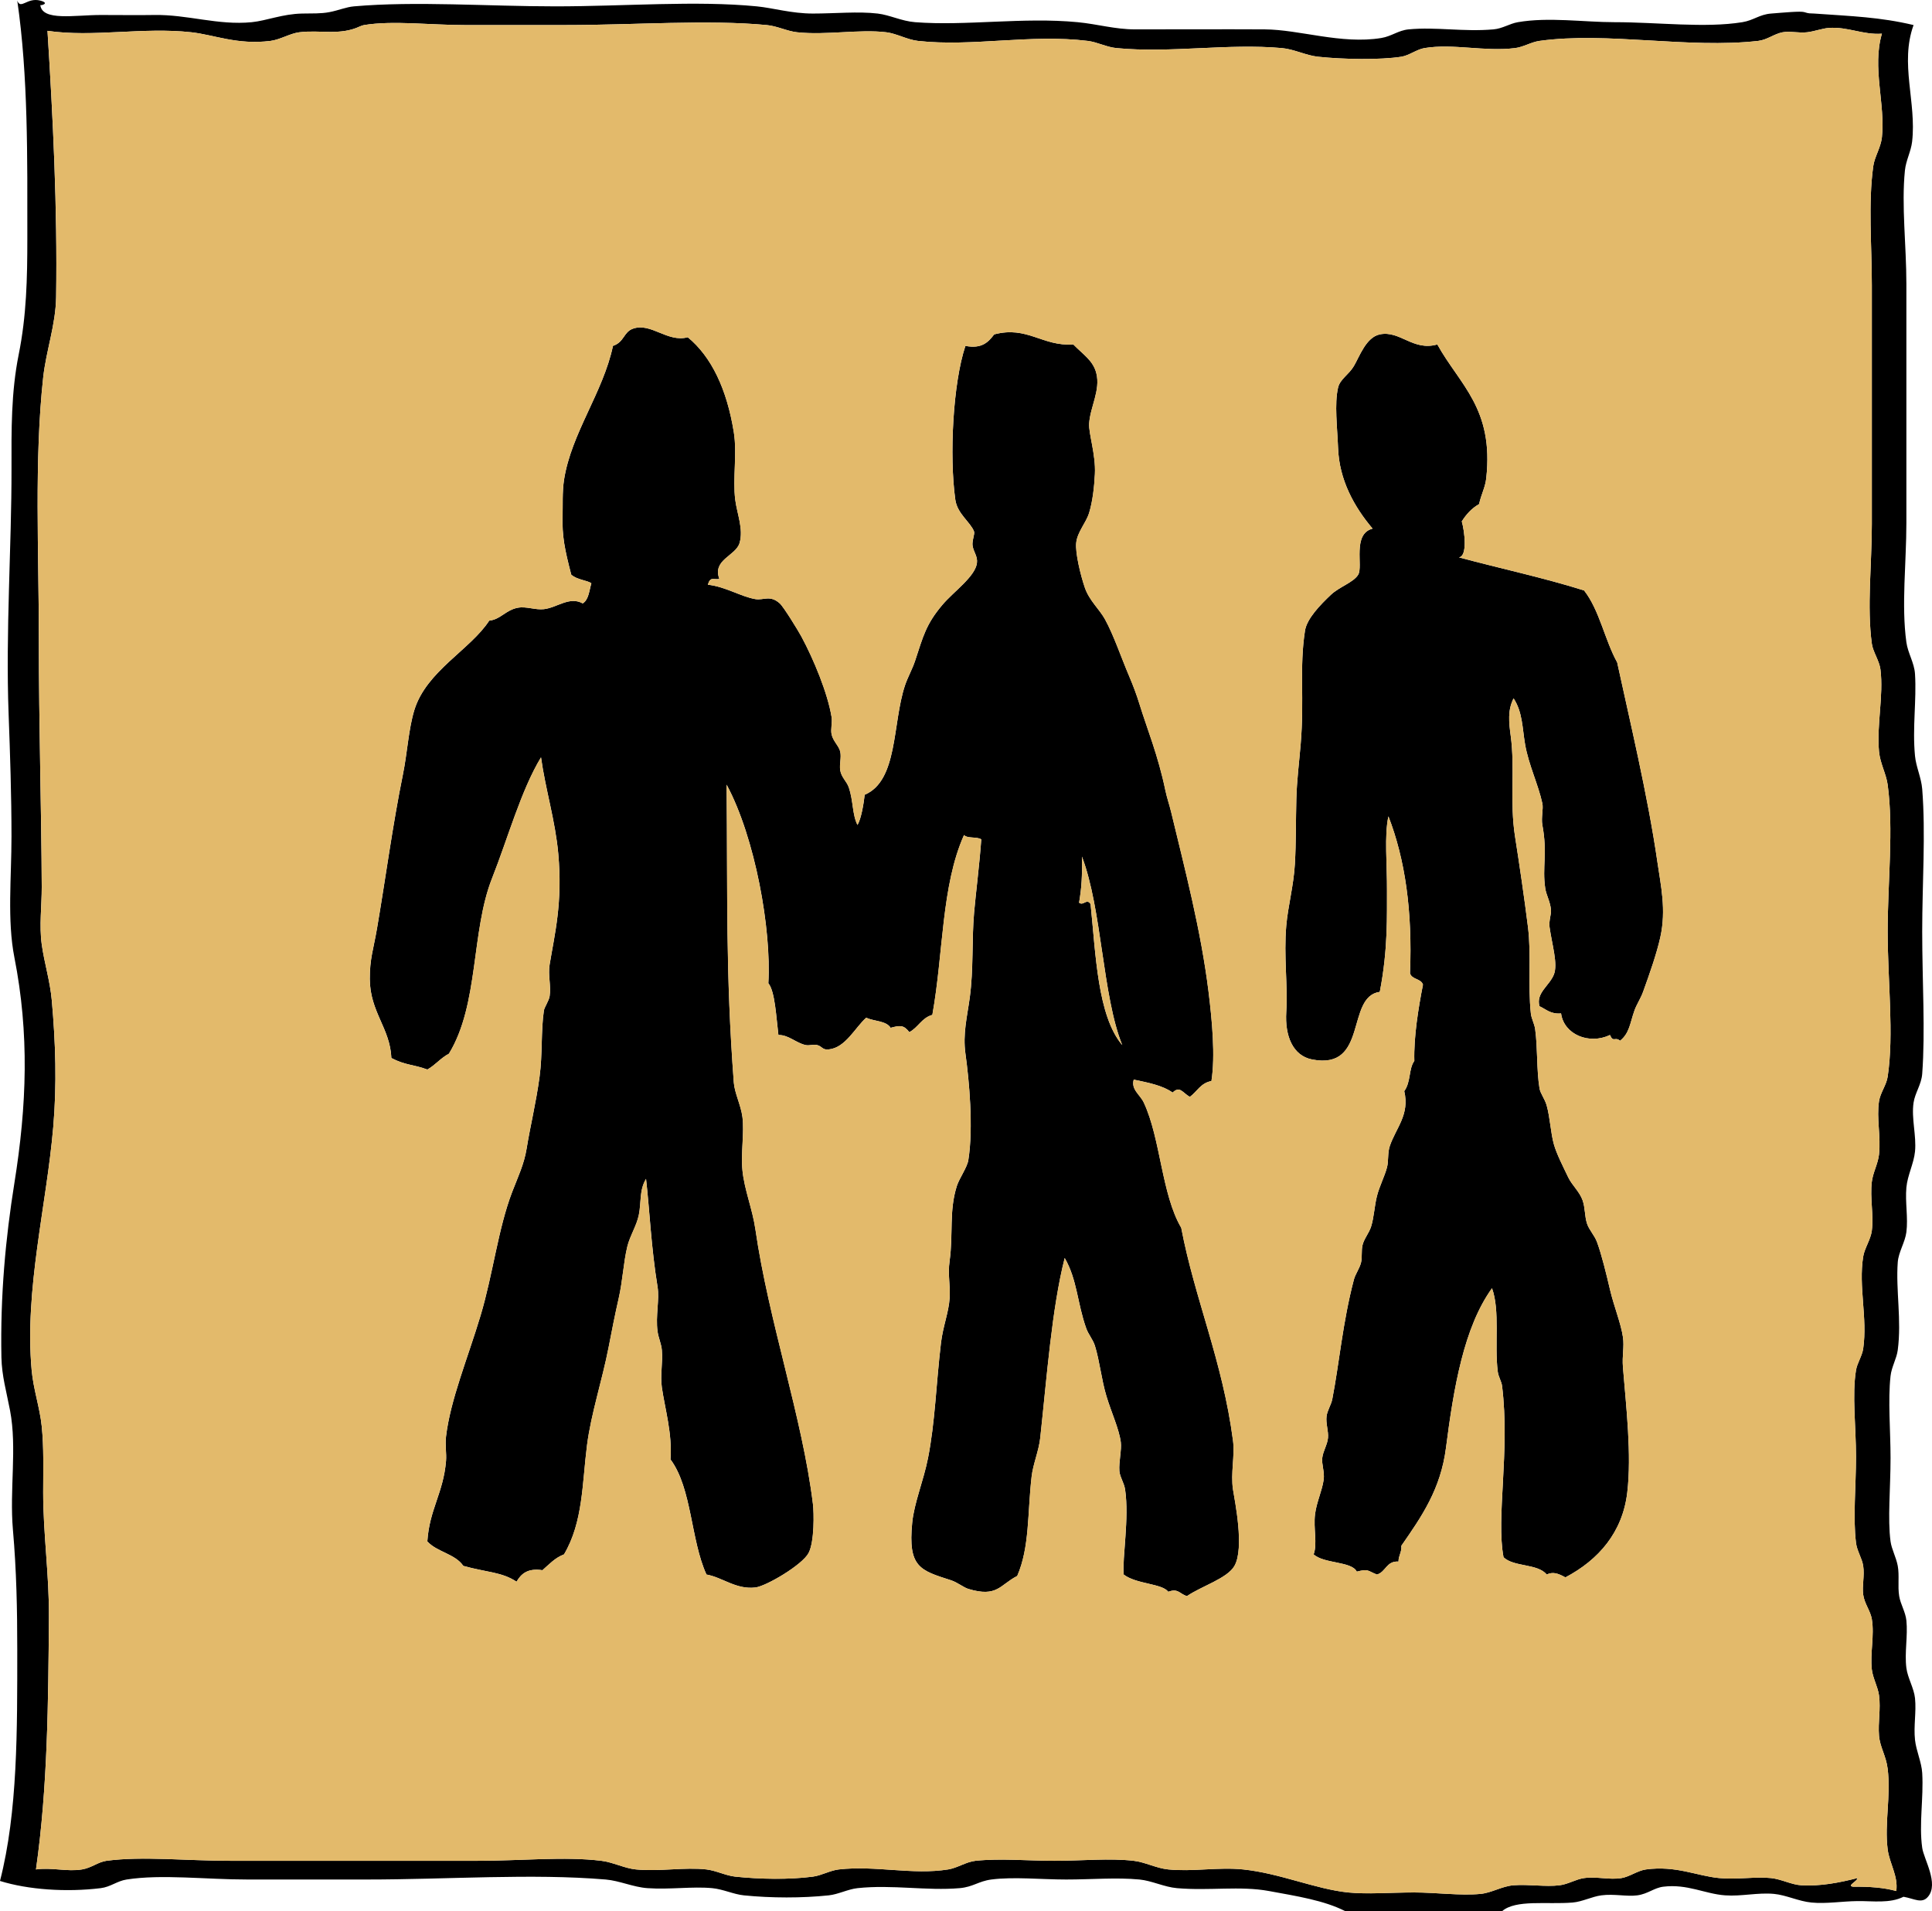 <?xml version="1.0" encoding="utf-8"?>
<!-- Generator: Adobe Illustrator 15.0.2, SVG Export Plug-In . SVG Version: 6.00 Build 0)  -->
<!DOCTYPE svg PUBLIC "-//W3C//DTD SVG 1.1//EN" "http://www.w3.org/Graphics/SVG/1.1/DTD/svg11.dtd">
<svg version="1.1" id="Layer_1" xmlns="http://www.w3.org/2000/svg" xmlns:xlink="http://www.w3.org/1999/xlink" x="0px" y="0px"
	 viewBox="0 0 250 247.322" enable-background="new 0 0 250 247.322" xml:space="preserve">
<path fill-rule="evenodd" clip-rule="evenodd" d="M194.368,247.322c-6.764,0-13.528,0-20.293,0c-2.739-1.399-6.26-1.941-9.867-2.606
	c-3.744-0.691-7.714-0.01-11.915-0.373c-1.625-0.14-3.256-0.965-4.841-1.117c-2.982-0.286-6.22,0-9.495,0
	c-3.246,0-6.793-0.376-9.682,0c-1.646,0.215-2.369,0.969-4.096,1.117c-4.254,0.368-8.732-0.482-13.218,0
	c-1.237,0.134-2.479,0.8-3.724,0.932c-3.462,0.365-7.457,0.356-10.984,0c-1.339-0.136-2.679-0.798-4.096-0.932
	c-2.568-0.241-5.479,0.203-8.378,0c-1.829-0.128-3.619-0.967-5.399-1.117c-9.527-0.805-20.48,0-30.905,0c-5.11,0-10.408,0-15.453,0
	c-5.413,0-11.092-0.709-15.639,0c-1.246,0.195-2.068,0.96-3.352,1.117c-4.429,0.544-9.393,0.206-13.032-0.931
	c2.305-8.961,2.234-19.576,2.234-29.975c0-5.095-0.095-10.161-0.559-15.452c-0.458-5.233,0.551-10.597-0.373-15.453
	c-0.459-2.413-1.069-4.477-1.117-6.889c-0.158-7.997,0.541-15.438,1.676-22.527c1.617-10.099,1.945-19.346,0-29.229
	c-0.941-4.784-0.373-10.373-0.373-15.639c0-5.337-0.184-10.796-0.372-15.825C0.716,81.703,1.508,70.72,1.489,60.586
	C1.48,55.684,1.428,50.811,2.42,45.878c1.012-5.033,1.117-9.825,1.117-15.081c0-10.436,0.116-20.942-1.303-30.719
	c0.461,1.224,1.258-0.448,2.979,0c1.334,0.348,0.015,0.695,0,0.559C5.446,2.771,9.66,1.94,13.032,1.94c2.384,0,4.999,0.035,6.889,0
	c4.363-0.079,8.273,1.366,12.66,0.931c1.892-0.188,3.973-1.067,6.516-1.117c1.309-0.026,2.413,0.03,3.538-0.186
	c1.199-0.23,2.144-0.655,3.165-0.745c7.997-0.701,17.283,0,26.065,0c8.983,0,18.185-0.769,26.065,0
	c2.105,0.205,4.492,0.931,7.261,0.931c2.836,0,5.877-0.296,8.378,0c1.592,0.189,3.08,0.979,4.84,1.117
	c6.549,0.512,14.002-0.675,21.038,0c2.58,0.248,4.828,0.931,7.447,0.931c5.515,0,11.511-0.028,16.756,0
	c4.52,0.024,9.918,1.962,15.08,1.117c1.353-0.222,2.21-0.989,3.537-1.117c3.564-0.343,7.093,0.341,10.984,0
	c1.189-0.104,2.072-0.741,3.165-0.931c3.97-0.69,8.554,0,12.475,0c5.65,0,11.724,0.787,16.569,0c1.465-0.238,2.2-0.999,3.724-1.117
	c1.676-0.13,3.81-0.335,4.282-0.186c0.694,0.219,0.659,0.14,1.303,0.186c4.89,0.348,8.481,0.452,12.847,1.489
	c-1.803,4.97,0.396,9.973-0.187,15.081c-0.145,1.269-0.801,2.441-0.931,3.724c-0.465,4.577,0.187,9.655,0.187,14.708
	c0,10.376,0,20.633,0,30.905c0,5.174-0.661,10.683,0,15.453c0.195,1.41,1.026,2.662,1.116,4.096c0.218,3.441-0.354,6.928,0,10.612
	c0.138,1.432,0.812,2.806,0.932,4.282c0.462,5.764,0,12.246,0,18.432c0,6.456,0.413,12.928,0,18.431
	c-0.104,1.384-0.925,2.442-1.117,3.724c-0.306,2.035,0.39,4.265,0.186,6.33c-0.152,1.542-0.975,3.078-1.116,4.654
	c-0.173,1.915,0.239,3.893,0,5.771c-0.17,1.329-1.02,2.574-1.117,3.91c-0.264,3.587,0.515,7.494,0,11.356
	c-0.15,1.125-0.8,2.175-0.932,3.352c-0.352,3.156,0,7.089,0,10.612c0,3.905-0.391,7.905,0,10.798
	c0.138,1.014,0.721,2.034,0.932,3.165c0.232,1.251-0.025,2.62,0.186,3.909c0.178,1.087,0.815,2.031,0.932,3.165
	c0.204,1.998-0.258,4.17,0,6.145c0.169,1.298,0.98,2.604,1.116,3.909c0.186,1.781-0.199,3.598,0,5.399
	c0.159,1.433,0.848,2.866,0.932,4.282c0.192,3.281-0.438,6.582,0,9.681c0.207,1.47,2.188,4.632,0.744,6.33
	c-0.802,0.943-1.75,0.248-3.165,0c-1.782,0.889-3.957,0.537-5.957,0.559c-2.017,0.021-4.026,0.375-5.958,0.187
	c-1.681-0.164-3.254-0.968-4.841-1.117c-2.107-0.198-4.19,0.341-6.33,0.187c-2.63-0.19-4.894-1.505-8.005-1.117
	c-1.183,0.146-1.99,0.933-3.352,1.117c-1.365,0.185-2.996-0.22-4.654,0c-1.227,0.162-2.473,0.828-3.724,0.931
	C200.157,246.478,196.156,245.785,194.368,247.322z M236.631,3.616c-0.824,0.062-1.841,0.448-2.793,0.559
	c-1.072,0.125-2.219-0.177-3.165,0c-1.109,0.208-1.992,0.983-3.165,1.117c-9.065,1.033-19.527-1.215-28.299,0
	c-1.074,0.148-2.072,0.797-3.165,0.931c-3.964,0.486-8.013-0.617-11.729,0c-0.978,0.162-1.978,0.959-2.979,1.117
	c-2.701,0.426-7.483,0.353-10.798,0c-1.536-0.164-3.084-0.975-4.654-1.117c-7.001-0.633-14.378,0.675-21.41,0
	c-1.301-0.125-2.467-0.776-3.724-0.931c-7.401-0.908-14.925,0.788-21.969,0c-1.393-0.156-2.762-0.955-4.096-1.117
	c-3.487-0.423-7.763,0.407-11.543,0c-1.282-0.138-2.567-0.802-3.91-0.931c-7.623-0.731-17.15,0-26.065,0c-4.291,0-8.699,0-13.032,0
	c-4.465,0-9.316-0.617-13.033,0c-0.165,0.027-0.373,0.1-0.558,0.187c-2.565,1.199-5.116,0.405-7.82,0.745
	c-1.202,0.151-2.478,0.96-3.723,1.117c-4.293,0.539-7.281-0.789-10.24-1.117C18.487,3.478,12.05,4.857,6.144,3.989
	c0.703,11.162,1.293,22.871,1.117,34.442c-0.055,3.638-1.293,6.917-1.675,10.426C4.419,59.556,5.027,71.445,5.027,82.741
	c0,11.375,0.335,22.086,0.373,32.022c0.009,2.462-0.338,4.999,0,7.447c0.333,2.417,1.077,4.718,1.303,7.26
	c0.491,5.528,0.661,10.83,0.186,16.384c-0.867,10.134-3.739,21.034-2.793,31.464c0.225,2.479,1.052,4.819,1.304,7.261
	c0.284,2.76,0.186,5.586,0.186,8.564c0,5.351,0.789,10.744,0.745,16.197c-0.088,10.919-0.154,21.923-1.676,32.581
	c2.084-0.289,4.035,0.322,5.958,0c1.26-0.212,2.078-0.97,3.165-1.117c4.603-0.623,10.349,0,16.011,0c10.576,0,21.504,0,32.022,0
	c5.612,0,11.258-0.587,16.011,0c1.512,0.187,2.995,0.975,4.468,1.117c3.054,0.296,6.326-0.321,9.123,0
	c1.24,0.143,2.51,0.803,3.724,0.931c3.192,0.338,6.998,0.405,10.054,0c1.11-0.146,2.238-0.805,3.351-0.931
	c4.787-0.541,9.537,0.743,14.149,0c1.215-0.195,2.32-0.986,3.537-1.117c3.177-0.342,6.811,0,10.24,0c3.478,0,7.153-0.365,10.239,0
	c1.505,0.179,2.918,0.962,4.469,1.117c3.185,0.318,6.473-0.331,9.681,0c4.758,0.491,9.36,2.545,13.591,2.979
	c2.479,0.254,5.509,0,8.564,0c2.782,0,5.987,0.435,8.564,0.187c1.46-0.141,2.78-1.003,4.282-1.117c1.993-0.152,4.121,0.229,5.957,0
	c1.116-0.139,2.095-0.782,3.165-0.931c1.653-0.229,3.271,0.261,4.841,0c1.058-0.176,2.096-0.973,3.165-1.117
	c3.897-0.528,6.576,0.843,9.495,1.117c2.279,0.214,4.719-0.211,6.702,0c1.35,0.144,2.626,0.857,3.909,0.931
	c2.447,0.141,4.865-0.324,7.262-0.931c-0.002,0.431-1.442,0.995-0.559,1.117c2.074-0.027,3.983,0.112,5.585,0.559
	c0.265-1.953-0.882-3.548-1.117-5.399c-0.427-3.363,0.438-6.899,0-10.426c-0.214-1.722-0.988-2.744-1.117-4.282
	c-0.145-1.731,0.238-3.427,0-5.213c-0.146-1.094-0.804-2.235-0.931-3.352c-0.24-2.109,0.353-4.391,0-6.516
	c-0.18-1.08-0.958-1.995-1.117-3.165c-0.156-1.157,0.193-2.459,0-3.724c-0.153-1.002-0.802-1.925-0.931-2.979
	c-0.402-3.276,0-7.323,0-11.171c0-3.815-0.525-8.005,0-11.171c0.156-0.943,0.793-1.837,0.931-2.793
	c0.574-3.994-0.629-8.007,0-11.915c0.174-1.078,0.975-2.207,1.117-3.351c0.258-2.073-0.257-4.237,0-6.33
	c0.149-1.214,0.805-2.349,0.931-3.538c0.252-2.358-0.34-4.683,0-6.888c0.169-1.094,0.95-2.068,1.117-3.165
	c0.834-5.467,0-12.429,0-18.804c0-6.302,0.787-13.272,0-18.99c-0.192-1.401-0.975-2.759-1.117-4.282
	c-0.322-3.464,0.603-7.2,0.187-10.612c-0.14-1.147-0.971-2.275-1.117-3.351c-0.65-4.773,0-10.321,0-15.453
	c0-10.62,0-20.594,0-30.905c0-5.147-0.487-10.637,0.187-15.453c0.169-1.208,0.973-2.382,1.117-3.724
	c0.461-4.283-1.292-9.042,0-13.405C241.07,4.538,239.088,3.43,236.631,3.616z"/>
<path fill-rule="evenodd" clip-rule="evenodd" d="M93.088,74.922c-0.76,0.132-1.154-0.367-1.489,0.745
	c2.291,0.25,4.274,1.546,6.144,1.862c1.083,0.183,1.902-0.577,3.165,0.559c0.5,0.449,2.374,3.505,2.793,4.282
	c1.601,2.969,3.402,7.327,3.91,10.426c0.113,0.692-0.141,1.571,0,2.234c0.189,0.893,0.958,1.51,1.117,2.234
	c0.175,0.793-0.127,1.616,0,2.42c0.146,0.919,0.853,1.443,1.117,2.234c0.589,1.763,0.433,3.49,1.117,4.841
	c0.5-0.868,0.796-2.75,0.931-3.91c4.329-1.829,3.566-9.208,5.213-14.149c0.353-1.058,0.959-2.121,1.303-3.165
	c1.054-3.196,1.406-4.737,3.537-7.261c1.455-1.722,4.229-3.638,4.469-5.399c0.119-0.876-0.415-1.397-0.559-2.234
	c-0.108-0.631,0.309-1.538,0.187-1.862c-0.455-1.201-2.168-2.292-2.421-4.096c-0.8-5.703-0.302-15.126,1.304-19.921
	c2.148,0.411,2.971-0.504,3.724-1.489c4.302-1.135,6.202,1.57,10.239,1.303c1.311,1.337,2.562,2.076,2.979,3.724
	c0.557,2.196-0.797,4.366-0.931,6.516c-0.079,1.28,0.87,4.002,0.745,6.516c-0.089,1.777-0.301,3.562-0.745,5.027
	c-0.401,1.325-1.534,2.469-1.676,3.91c-0.124,1.275,0.542,4.084,1.117,5.771c0.572,1.676,1.898,2.806,2.606,4.096
	c1.14,2.073,2.054,4.838,3.165,7.447c0.473,1.109,0.937,2.34,1.304,3.537c0.966,3.147,2.401,6.592,3.351,11.171
	c0.191,0.919,0.522,1.865,0.745,2.792c1.745,7.259,3.858,15.282,4.841,23.272c0.461,3.75,0.885,8.274,0.372,11.543
	c-1.377,0.236-1.861,1.365-2.793,2.048c-0.928-0.515-1.284-1.48-2.233-0.559c-1.302-0.933-3.181-1.288-5.027-1.676
	c-0.373,1.289,0.817,1.938,1.304,2.979c2.184,4.673,2.291,11.869,4.841,16.197c1.761,9.27,5.354,17.218,6.702,27.555
	c0.256,1.961-0.328,4.205,0,6.33c0.219,1.421,1.502,7.555,0.186,9.867c-0.926,1.627-4.296,2.635-6.144,3.909
	c-0.958-0.271-1.123-1.052-2.42-0.558c-0.797-1.084-4.144-0.976-5.771-2.234c-0.195-2.178,0.732-7.235,0.186-10.984
	c-0.13-0.892-0.69-1.651-0.744-2.421c-0.083-1.186,0.312-2.753,0.186-3.724c-0.221-1.696-1.229-3.86-1.861-5.957
	c-0.648-2.152-0.871-4.523-1.489-6.517c-0.242-0.779-0.847-1.479-1.117-2.234c-1.168-3.258-1.167-6.319-2.793-9.122
	c-1.666,6.543-2.306,15.39-3.165,23.271c-0.187,1.715-0.927,3.371-1.117,5.027c-0.55,4.798-0.242,9.107-1.861,12.846
	c-2.258,1.151-2.568,2.812-6.33,1.676c-0.609-0.184-1.425-0.856-2.234-1.117c-3.997-1.287-5.596-1.659-5.026-7.446
	c0.254-2.587,1.46-5.404,2.048-8.378c0.915-4.632,1.036-9.492,1.676-14.895c0.253-2.14,1.003-3.96,1.117-5.771
	c0.114-1.809-0.261-2.968,0-4.841c0.488-3.515-0.095-6.433,0.931-9.681c0.315-1.001,1.337-2.403,1.489-3.352
	c0.681-4.24,0.102-10.373-0.372-13.777c-0.358-2.569,0.217-4.746,0.559-7.261c0.506-3.719,0.247-7.403,0.559-10.984
	c0.202-2.334,0.695-6.208,0.931-9.495c-0.555-0.376-1.785-0.076-2.234-0.558c-2.942,6.584-2.651,15.252-4.096,23.272
	c-1.368,0.369-1.836,1.64-2.979,2.234c-0.713-0.91-1.151-0.909-2.42-0.559c-0.566-0.923-2.146-0.833-3.165-1.304
	c-1.452,1.295-2.672,3.881-4.841,4.096c-0.861,0.086-0.797-0.364-1.489-0.559c-0.46-0.129-1.021,0.099-1.49,0
	c-1.241-0.259-2.231-1.338-3.537-1.303c-0.285-2.261-0.43-5.65-1.303-6.702c0.414-6.91-1.691-18.812-5.399-25.693
	c0.141,14.268-0.142,24.297,0.931,38.539c0.104,1.386,0.913,2.911,1.117,4.469c0.259,1.976-0.218,4.667,0,6.889
	c0.248,2.529,1.295,5.008,1.675,7.633c1.737,11.996,6.072,24.31,7.447,35.56c0.136,1.117,0.207,4.852-0.559,6.33
	c-0.798,1.542-5.493,4.306-6.889,4.469c-2.511,0.292-4.25-1.309-6.33-1.676c-2.047-4.469-1.872-11.16-4.654-14.895
	c0.25-3.332-0.731-6.611-1.117-9.309c-0.23-1.609,0.139-3.222,0-4.841c-0.07-0.822-0.444-1.58-0.558-2.42
	c-0.273-2.008,0.273-4.105,0-5.771c-0.828-5.048-1.029-9.955-1.49-13.964c-0.89,1.452-0.6,3.036-0.931,4.655
	c-0.296,1.449-1.148,2.688-1.49,4.096c-0.505,2.085-0.594,4.417-1.117,6.702c-0.477,2.085-0.901,4.254-1.303,6.33
	c-0.837,4.316-2.271,8.597-2.793,12.66c-0.633,4.925-0.499,9.957-2.979,14.149c-1.172,0.441-1.929,1.298-2.793,2.048
	c-1.909-0.295-2.758,0.469-3.351,1.489c-1.905-1.269-3.844-1.198-6.889-2.048c-1.048-1.559-3.417-1.796-4.654-3.165
	c0.261-4.133,2.08-6.271,2.42-10.426c0.078-0.953-0.134-2.04,0-3.165c0.566-4.76,2.814-10.12,4.468-15.639
	c1.603-5.347,2.274-11.268,4.096-16.012c0.735-1.914,1.535-3.562,1.862-5.585c0.476-2.945,1.208-5.858,1.676-9.309
	c0.397-2.932,0.167-5.902,0.559-8.564c0.062-0.427,0.656-1.261,0.745-1.862c0.202-1.37-0.23-2.695,0-4.096
	c0.656-3.984,1.689-7.946,1.117-14.335c-0.382-4.263-1.656-8.31-2.234-12.474c-2.583,4.252-4.305,10.528-6.33,15.639
	c-2.738,6.911-1.673,16.311-5.585,22.713c-1.064,0.551-1.756,1.472-2.793,2.048c-1.796-0.675-2.806-0.525-4.654-1.489
	c-0.161-3.877-2.773-5.933-2.792-10.239c-0.012-2.614,0.475-3.856,0.931-6.517c1.102-6.428,2.035-13.473,3.351-19.921
	c0.572-2.8,0.735-5.948,1.49-8.378c1.565-5.04,7.227-7.776,9.681-11.543c1.492-0.167,2.134-1.388,3.723-1.675
	c1.089-0.197,2.234,0.312,3.352,0.186c1.71-0.194,3.298-1.697,5.026-0.745c0.771-0.471,0.835-1.647,1.117-2.606
	c-0.526-0.383-1.882-0.447-2.606-1.117c-0.857-3.311-1.197-4.979-1.117-7.633c0.038-1.25-0.059-3.08,0.187-4.654
	c0.936-6.01,5.054-11.278,6.33-17.314c1.493-0.507,1.342-1.793,2.606-2.234c2.323-0.809,4.44,1.827,7.075,1.117
	c3.07,2.517,5.065,6.736,5.958,12.288c0.452,2.812-0.166,5.999,0.186,8.75c0.232,1.817,1.085,3.772,0.559,5.585
	C95.204,71.957,92.154,72.407,93.088,74.922z M145.218,135.243c-2.565-6.354-2.62-17.583-5.213-24.389
	c0.041,2.561-0.033,3.957-0.372,5.958c0.57,0.468,0.979-0.621,1.489,0.186C141.793,123.523,142.021,131.467,145.218,135.243z"/>
<path fill-rule="evenodd" clip-rule="evenodd" d="M185.99,44.575c2.883,5.215,7.334,8.271,6.33,17.314
	c-0.133,1.195-0.624,2.008-0.931,3.351c-0.952,0.537-1.657,1.321-2.234,2.234c0.37,1.294,0.766,4.515-0.372,4.655
	c5.383,1.444,11.007,2.646,16.197,4.282c1.994,2.537,2.667,6.394,4.282,9.309c1.525,7.072,3.972,17.233,5.213,25.878
	c0.424,2.952,1.161,6.122,0.372,9.681c-0.473,2.134-1.368,4.678-2.233,7.075c-0.313,0.867-0.828,1.606-1.117,2.42
	c-0.579,1.627-0.635,2.937-1.862,3.909c-0.644-0.57-0.876,0.286-1.303-0.744c-2.714,1.287-5.962-0.068-6.33-2.793
	c-1.361,0.121-1.939-0.543-2.793-0.931c-0.484-1.718,1.277-2.635,1.862-4.096c0.549-1.373-0.242-3.87-0.559-6.144
	c-0.113-0.809,0.239-1.661,0.186-2.234c-0.102-1.085-0.61-1.894-0.744-2.793c-0.41-2.757,0.312-4.521-0.373-8.191
	c-0.174-0.931,0.155-2.079,0-2.793c-0.528-2.444-1.778-4.99-2.233-7.633c-0.368-2.135-0.317-4.157-1.489-5.958
	c-0.785,1.531-0.605,3.13-0.373,4.841c0.575,4.22-0.147,8.546,0.559,13.032c0.559,3.552,1.233,8.149,1.676,11.729
	c0.448,3.626-0.023,7.454,0.372,11.17c0.073,0.684,0.462,1.332,0.559,2.048c0.337,2.489,0.169,5.217,0.559,7.634
	c0.113,0.702,0.679,1.339,0.931,2.234c0.439,1.56,0.519,3.566,0.932,5.026c0.353,1.251,1.179,2.859,1.861,4.282
	c0.487,1.015,1.474,1.854,1.861,2.979c0.336,0.974,0.252,2.023,0.559,2.979c0.272,0.846,0.977,1.524,1.304,2.421
	c0.617,1.695,1.196,4.101,1.676,6.144c0.508,2.163,1.416,4.353,1.675,6.144c0.188,1.298-0.126,2.364,0,3.91
	c0.425,5.168,1.135,11.3,0.559,16.197c-0.604,5.142-3.699,8.717-8.005,10.984c-1.002-0.551-1.633-0.74-2.421-0.372
	c-1.169-1.438-4.26-0.953-5.585-2.234c-0.984-5.215,0.853-13.668-0.187-22.155c-0.073-0.602-0.475-1.2-0.559-1.861
	c-0.444-3.521,0.31-7.876-0.744-10.799c-3.641,5.05-4.958,12.868-5.958,20.666c-0.684,5.333-3.134,8.87-5.771,12.66
	c0.06,0.866-0.371,1.242-0.372,2.048c-1.587-0.098-1.625,1.354-2.793,1.676c-1.222-0.466-1.044-0.777-2.606-0.373
	c-0.638-1.351-4.238-1.007-5.585-2.233c0.518-1.371-0.049-3.357,0.186-5.213c0.199-1.569,0.916-3.013,1.117-4.469
	c0.134-0.966-0.28-1.992-0.186-2.792c0.107-0.915,0.662-1.709,0.744-2.607c0.08-0.873-0.305-1.863-0.186-2.792
	c0.099-0.769,0.591-1.448,0.744-2.234c0.894-4.585,1.345-9.969,2.793-15.452c0.194-0.737,0.754-1.461,0.931-2.234
	c0.16-0.7,0.01-1.511,0.187-2.234c0.211-0.863,0.849-1.547,1.117-2.42c0.373-1.219,0.42-2.618,0.744-3.91
	c0.325-1.294,0.975-2.492,1.304-3.724c0.224-0.838,0.053-1.867,0.372-2.792c0.813-2.354,2.578-4.027,1.861-7.075
	c0.879-1.198,0.559-2.904,1.304-3.909c-0.087-3.084,0.523-6.85,1.117-9.868c-0.242-0.812-1.464-0.646-1.676-1.489
	c0.327-8.022-0.636-14.755-2.793-20.293c-0.549,2.476-0.16,6.225-0.186,9.681c-0.022,2.961,0.158,7.461-0.931,13.033
	c-4.439,0.607-1.445,10.166-8.751,8.75c-2.503-0.485-3.543-3.037-3.351-6.144c0.214-3.461-0.342-7.224,0-11.171
	c0.219-2.538,0.956-5.175,1.116-8.006c0.158-2.771,0.114-5.593,0.187-8.378c0.063-2.441,0.37-4.806,0.559-7.075
	c0.502-6.022-0.188-9.835,0.559-14.708c0.241-1.574,1.978-3.349,3.352-4.654c1.083-1.03,2.942-1.604,3.537-2.606
	c0.654-1.104-0.793-5.268,1.861-5.958c-2.382-2.814-4.316-6.292-4.468-10.426c-0.099-2.676-0.489-5.717,0-7.82
	c0.258-1.109,1.378-1.656,2.048-2.792c0.722-1.227,1.575-3.727,3.352-4.096C181.157,42.729,182.851,45.479,185.99,44.575z"/>
<path fill-rule="evenodd" clip-rule="evenodd" id="" fill="#E3BA6B" d="M141.122,116.998c-0.51-0.807-0.919,0.282-1.489-0.186
	c0.339-2.001,0.413-3.396,0.372-5.958c2.593,6.805,2.647,18.034,5.213,24.389C142.021,131.467,141.793,123.523,141.122,116.998z"/>
<path fill-rule="evenodd" clip-rule="evenodd" id="" fill="#E3BA6B" d="M243.52,4.361c-1.292,4.363,0.461,9.122,0,13.405
	c-0.145,1.341-0.948,2.516-1.117,3.724c-0.674,4.815-0.187,10.306-0.187,15.453c0,10.311,0,20.286,0,30.905
	c0,5.132-0.65,10.679,0,15.453c0.146,1.076,0.978,2.204,1.117,3.351c0.416,3.413-0.509,7.148-0.187,10.612
	c0.143,1.523,0.925,2.88,1.117,4.282c0.787,5.718,0,12.688,0,18.99c0,6.375,0.834,13.337,0,18.804
	c-0.167,1.097-0.948,2.071-1.117,3.165c-0.34,2.205,0.252,4.529,0,6.888c-0.126,1.189-0.781,2.324-0.931,3.538
	c-0.257,2.093,0.258,4.257,0,6.33c-0.143,1.144-0.943,2.272-1.117,3.351c-0.629,3.908,0.574,7.921,0,11.915
	c-0.138,0.956-0.774,1.85-0.931,2.793c-0.525,3.166,0,7.355,0,11.171c0,3.848-0.402,7.895,0,11.171
	c0.129,1.054,0.777,1.977,0.931,2.979c0.193,1.265-0.156,2.566,0,3.724c0.159,1.17,0.938,2.085,1.117,3.165
	c0.353,2.125-0.24,4.406,0,6.516c0.127,1.116,0.785,2.258,0.931,3.352c0.238,1.786-0.145,3.481,0,5.213
	c0.129,1.538,0.903,2.561,1.117,4.282c0.438,3.526-0.427,7.062,0,10.426c0.235,1.852,1.382,3.446,1.117,5.399
	c-1.602-0.446-3.511-0.586-5.585-0.559c-0.884-0.122,0.557-0.687,0.559-1.117c-2.396,0.606-4.814,1.071-7.262,0.931
	c-1.283-0.073-2.56-0.787-3.909-0.931c-1.983-0.211-4.423,0.214-6.702,0c-2.919-0.274-5.598-1.646-9.495-1.117
	c-1.069,0.145-2.107,0.941-3.165,1.117c-1.57,0.261-3.188-0.229-4.841,0c-1.07,0.148-2.049,0.792-3.165,0.931
	c-1.836,0.229-3.964-0.152-5.957,0c-1.502,0.114-2.822,0.977-4.282,1.117c-2.577,0.248-5.782-0.187-8.564-0.187
	c-3.056,0-6.086,0.254-8.564,0c-4.23-0.434-8.833-2.487-13.591-2.979c-3.208-0.331-6.496,0.318-9.681,0
	c-1.551-0.155-2.964-0.938-4.469-1.117c-3.086-0.365-6.762,0-10.239,0c-3.43,0-7.063-0.342-10.24,0
	c-1.217,0.131-2.322,0.922-3.537,1.117c-4.612,0.743-9.363-0.541-14.149,0c-1.113,0.126-2.241,0.784-3.351,0.931
	c-3.056,0.405-6.861,0.338-10.054,0c-1.213-0.128-2.484-0.788-3.724-0.931c-2.796-0.321-6.068,0.296-9.123,0
	c-1.473-0.143-2.956-0.931-4.468-1.117c-4.753-0.587-10.399,0-16.011,0c-10.518,0-21.446,0-32.022,0c-5.662,0-11.408-0.623-16.011,0
	c-1.087,0.147-1.905,0.905-3.165,1.117c-1.923,0.322-3.874-0.289-5.958,0c1.521-10.658,1.588-21.662,1.676-32.581
	c0.044-5.453-0.745-10.847-0.745-16.197c0-2.979,0.098-5.805-0.186-8.564c-0.251-2.441-1.079-4.781-1.304-7.261
	c-0.946-10.43,1.926-21.33,2.793-31.464c0.475-5.554,0.305-10.855-0.186-16.384c-0.226-2.542-0.97-4.844-1.303-7.26
	c-0.338-2.448,0.009-4.985,0-7.447c-0.037-9.937-0.373-20.647-0.373-32.022c0-11.296-0.607-23.186,0.559-33.884
	c0.382-3.508,1.62-6.788,1.675-10.426c0.177-11.572-0.414-23.28-1.117-34.442c5.906,0.869,12.343-0.511,18.618,0.186
	c2.959,0.329,5.947,1.656,10.24,1.117c1.246-0.157,2.521-0.966,3.723-1.117c2.704-0.34,5.255,0.454,7.82-0.745
	c0.186-0.087,0.394-0.159,0.558-0.187c3.716-0.617,8.568,0,13.033,0c4.333,0,8.742,0,13.032,0c8.915,0,18.442-0.731,26.065,0
	c1.343,0.129,2.628,0.793,3.91,0.931c3.78,0.407,8.056-0.423,11.543,0c1.333,0.162,2.703,0.961,4.096,1.117
	c7.044,0.788,14.568-0.908,21.969,0c1.257,0.154,2.423,0.806,3.724,0.931c7.032,0.675,14.409-0.633,21.41,0
	c1.57,0.142,3.118,0.954,4.654,1.117c3.314,0.353,8.097,0.426,10.798,0c1.002-0.158,2.002-0.955,2.979-1.117
	c3.716-0.617,7.765,0.486,11.729,0c1.093-0.134,2.091-0.782,3.165-0.931c8.771-1.215,19.233,1.033,28.299,0
	c1.173-0.134,2.056-0.91,3.165-1.117c0.946-0.177,2.093,0.125,3.165,0c0.952-0.111,1.969-0.496,2.793-0.559
	C239.088,3.43,241.07,4.538,243.52,4.361z M95.695,70.268c0.527-1.813-0.326-3.769-0.559-5.585c-0.352-2.752,0.266-5.938-0.186-8.75
	c-0.893-5.552-2.887-9.771-5.958-12.288c-2.635,0.71-4.752-1.926-7.075-1.117c-1.265,0.44-1.113,1.727-2.606,2.234
	c-1.276,6.037-5.394,11.304-6.33,17.314c-0.246,1.575-0.148,3.405-0.187,4.654c-0.08,2.655,0.26,4.323,1.117,7.633
	c0.725,0.67,2.081,0.734,2.606,1.117c-0.282,0.959-0.347,2.135-1.117,2.606c-1.728-0.952-3.316,0.551-5.026,0.745
	c-1.118,0.126-2.262-0.383-3.352-0.186c-1.589,0.287-2.231,1.509-3.723,1.675c-2.454,3.767-8.116,6.503-9.681,11.543
	c-0.755,2.43-0.918,5.578-1.49,8.378c-1.316,6.448-2.25,13.493-3.351,19.921c-0.456,2.66-0.942,3.902-0.931,6.517
	c0.019,4.307,2.631,6.362,2.792,10.239c1.849,0.964,2.858,0.814,4.654,1.489c1.037-0.576,1.729-1.497,2.793-2.048
	c3.912-6.402,2.847-15.802,5.585-22.713c2.025-5.111,3.747-11.387,6.33-15.639c0.579,4.164,1.852,8.211,2.234,12.474
	c0.572,6.389-0.461,10.351-1.117,14.335c-0.23,1.4,0.202,2.726,0,4.096c-0.088,0.602-0.682,1.436-0.745,1.862
	c-0.392,2.662-0.162,5.633-0.559,8.564c-0.467,3.45-1.2,6.363-1.676,9.309c-0.327,2.023-1.127,3.671-1.862,5.585
	c-1.821,4.744-2.493,10.665-4.096,16.012c-1.654,5.519-3.902,10.879-4.468,15.639c-0.134,1.125,0.078,2.212,0,3.165
	c-0.341,4.154-2.159,6.293-2.42,10.426c1.237,1.369,3.606,1.606,4.654,3.165c3.045,0.85,4.984,0.779,6.889,2.048
	c0.593-1.021,1.442-1.784,3.351-1.489c0.864-0.75,1.621-1.606,2.793-2.048c2.48-4.192,2.346-9.225,2.979-14.149
	c0.522-4.063,1.956-8.344,2.793-12.66c0.402-2.076,0.826-4.245,1.303-6.33c0.522-2.285,0.611-4.617,1.117-6.702
	c0.341-1.407,1.193-2.646,1.49-4.096c0.331-1.619,0.041-3.203,0.931-4.655c0.46,4.009,0.662,8.916,1.49,13.964
	c0.273,1.666-0.273,3.764,0,5.771c0.114,0.84,0.488,1.598,0.558,2.42c0.139,1.619-0.23,3.231,0,4.841
	c0.386,2.697,1.368,5.977,1.117,9.309c2.782,3.734,2.607,10.426,4.654,14.895c2.08,0.367,3.819,1.968,6.33,1.676
	c1.396-0.163,6.091-2.927,6.889-4.469c0.765-1.479,0.695-5.213,0.559-6.33c-1.375-11.25-5.71-23.563-7.447-35.56
	c-0.38-2.625-1.427-5.104-1.675-7.633c-0.218-2.222,0.259-4.913,0-6.889c-0.205-1.558-1.013-3.083-1.117-4.469
	c-1.073-14.241-0.79-24.271-0.931-38.539c3.708,6.881,5.813,18.783,5.399,25.693c0.873,1.052,1.018,4.441,1.303,6.702
	c1.306-0.035,2.296,1.044,3.537,1.303c0.469,0.099,1.029-0.129,1.49,0c0.692,0.194,0.628,0.645,1.489,0.559
	c2.169-0.215,3.389-2.801,4.841-4.096c1.019,0.471,2.598,0.381,3.165,1.304c1.269-0.351,1.708-0.352,2.42,0.559
	c1.143-0.595,1.611-1.865,2.979-2.234c1.444-8.02,1.153-16.688,4.096-23.272c0.449,0.482,1.68,0.182,2.234,0.558
	c-0.235,3.287-0.729,7.161-0.931,9.495c-0.312,3.581-0.053,7.266-0.559,10.984c-0.342,2.515-0.917,4.691-0.559,7.261
	c0.474,3.404,1.053,9.537,0.372,13.777c-0.152,0.948-1.174,2.351-1.489,3.352c-1.025,3.248-0.442,6.166-0.931,9.681
	c-0.261,1.873,0.114,3.032,0,4.841c-0.114,1.812-0.864,3.632-1.117,5.771c-0.64,5.402-0.761,10.263-1.676,14.895
	c-0.588,2.974-1.793,5.791-2.048,8.378c-0.57,5.787,1.029,6.159,5.026,7.446c0.81,0.261,1.625,0.934,2.234,1.117
	c3.762,1.137,4.072-0.524,6.33-1.676c1.619-3.738,1.312-8.048,1.861-12.846c0.19-1.656,0.931-3.312,1.117-5.027
	c0.859-7.882,1.499-16.729,3.165-23.271c1.626,2.803,1.625,5.864,2.793,9.122c0.271,0.756,0.875,1.455,1.117,2.234
	c0.618,1.993,0.841,4.364,1.489,6.517c0.632,2.097,1.641,4.261,1.861,5.957c0.127,0.971-0.269,2.538-0.186,3.724
	c0.054,0.77,0.614,1.529,0.744,2.421c0.547,3.749-0.381,8.807-0.186,10.984c1.628,1.259,4.975,1.15,5.771,2.234
	c1.297-0.494,1.462,0.286,2.42,0.558c1.848-1.274,5.218-2.282,6.144-3.909c1.316-2.312,0.033-8.446-0.186-9.867
	c-0.328-2.125,0.256-4.369,0-6.33c-1.348-10.337-4.941-18.285-6.702-27.555c-2.55-4.328-2.657-11.524-4.841-16.197
	c-0.486-1.041-1.677-1.689-1.304-2.979c1.847,0.388,3.726,0.743,5.027,1.676c0.949-0.922,1.306,0.044,2.233,0.559
	c0.932-0.683,1.416-1.812,2.793-2.048c0.513-3.269,0.089-7.793-0.372-11.543c-0.982-7.99-3.096-16.014-4.841-23.272
	c-0.223-0.927-0.554-1.874-0.745-2.792c-0.949-4.579-2.385-8.024-3.351-11.171c-0.367-1.197-0.831-2.428-1.304-3.537
	c-1.111-2.609-2.025-5.375-3.165-7.447c-0.708-1.29-2.034-2.42-2.606-4.096c-0.575-1.687-1.241-4.496-1.117-5.771
	c0.142-1.44,1.274-2.584,1.676-3.91c0.444-1.465,0.656-3.25,0.745-5.027c0.125-2.514-0.824-5.236-0.745-6.516
	c0.134-2.15,1.487-4.32,0.931-6.516c-0.417-1.648-1.668-2.386-2.979-3.724c-4.037,0.267-5.938-2.438-10.239-1.303
	c-0.753,0.985-1.575,1.9-3.724,1.489c-1.605,4.795-2.104,14.218-1.304,19.921c0.253,1.804,1.966,2.895,2.421,4.096
	c0.122,0.324-0.295,1.231-0.187,1.862c0.144,0.837,0.678,1.358,0.559,2.234c-0.239,1.761-3.014,3.677-4.469,5.399
	c-2.131,2.523-2.483,4.064-3.537,7.261c-0.344,1.044-0.95,2.107-1.303,3.165c-1.647,4.941-0.884,12.321-5.213,14.149
	c-0.134,1.16-0.43,3.042-0.931,3.91c-0.685-1.351-0.528-3.078-1.117-4.841c-0.264-0.791-0.971-1.315-1.117-2.234
	c-0.127-0.804,0.175-1.626,0-2.42c-0.159-0.725-0.927-1.342-1.117-2.234c-0.141-0.663,0.113-1.542,0-2.234
	c-0.507-3.099-2.309-7.457-3.91-10.426c-0.419-0.777-2.293-3.833-2.793-4.282c-1.263-1.136-2.083-0.375-3.165-0.559
	c-1.869-0.316-3.853-1.612-6.144-1.862c0.335-1.111,0.729-0.612,1.489-0.745C92.154,72.407,95.204,71.957,95.695,70.268z
	 M178.544,43.272c-1.776,0.369-2.63,2.869-3.352,4.096c-0.67,1.137-1.79,1.684-2.048,2.792c-0.489,2.103-0.099,5.144,0,7.82
	c0.151,4.133,2.086,7.612,4.468,10.426c-2.654,0.69-1.207,4.854-1.861,5.958c-0.595,1.002-2.454,1.577-3.537,2.606
	c-1.374,1.305-3.11,3.08-3.352,4.654c-0.747,4.873-0.057,8.686-0.559,14.708c-0.188,2.269-0.495,4.633-0.559,7.075
	c-0.072,2.785-0.028,5.607-0.187,8.378c-0.16,2.831-0.897,5.468-1.116,8.006c-0.342,3.947,0.214,7.71,0,11.171
	c-0.192,3.106,0.848,5.658,3.351,6.144c7.306,1.416,4.312-8.143,8.751-8.75c1.089-5.571,0.908-10.071,0.931-13.033
	c0.025-3.457-0.363-7.205,0.186-9.681c2.157,5.538,3.12,12.271,2.793,20.293c0.212,0.844,1.434,0.677,1.676,1.489
	c-0.594,3.019-1.204,6.784-1.117,9.868c-0.745,1.005-0.425,2.711-1.304,3.909c0.717,3.048-1.048,4.721-1.861,7.075
	c-0.319,0.925-0.148,1.954-0.372,2.792c-0.329,1.231-0.979,2.43-1.304,3.724c-0.324,1.292-0.371,2.691-0.744,3.91
	c-0.269,0.873-0.906,1.557-1.117,2.42c-0.177,0.724-0.026,1.534-0.187,2.234c-0.177,0.773-0.736,1.497-0.931,2.234
	c-1.448,5.483-1.899,10.867-2.793,15.452c-0.153,0.786-0.646,1.466-0.744,2.234c-0.119,0.929,0.266,1.919,0.186,2.792
	c-0.082,0.898-0.637,1.692-0.744,2.607c-0.095,0.8,0.319,1.826,0.186,2.792c-0.201,1.456-0.918,2.899-1.117,4.469
	c-0.234,1.855,0.332,3.842-0.186,5.213c1.347,1.227,4.947,0.883,5.585,2.233c1.562-0.404,1.385-0.093,2.606,0.373
	c1.168-0.322,1.206-1.773,2.793-1.676c0.001-0.806,0.432-1.182,0.372-2.048c2.638-3.79,5.088-7.327,5.771-12.66
	c1-7.798,2.317-15.616,5.958-20.666c1.054,2.923,0.3,7.277,0.744,10.799c0.084,0.661,0.485,1.26,0.559,1.861
	c1.039,8.487-0.798,16.94,0.187,22.155c1.325,1.281,4.416,0.797,5.585,2.234c0.788-0.368,1.419-0.179,2.421,0.372
	c4.306-2.268,7.4-5.843,8.005-10.984c0.576-4.897-0.134-11.029-0.559-16.197c-0.126-1.546,0.188-2.612,0-3.91
	c-0.259-1.791-1.167-3.98-1.675-6.144c-0.479-2.043-1.059-4.448-1.676-6.144c-0.327-0.896-1.031-1.575-1.304-2.421
	c-0.307-0.955-0.223-2.005-0.559-2.979c-0.388-1.125-1.374-1.964-1.861-2.979c-0.683-1.423-1.509-3.031-1.861-4.282
	c-0.413-1.46-0.492-3.467-0.932-5.026c-0.252-0.896-0.817-1.532-0.931-2.234c-0.39-2.417-0.222-5.145-0.559-7.634
	c-0.097-0.716-0.485-1.364-0.559-2.048c-0.396-3.717,0.076-7.544-0.372-11.17c-0.442-3.58-1.117-8.177-1.676-11.729
	c-0.706-4.486,0.017-8.812-0.559-13.032c-0.232-1.71-0.412-3.31,0.373-4.841c1.172,1.8,1.121,3.822,1.489,5.958
	c0.455,2.643,1.705,5.189,2.233,7.633c0.155,0.714-0.174,1.862,0,2.793c0.686,3.671-0.037,5.434,0.373,8.191
	c0.134,0.899,0.643,1.708,0.744,2.793c0.054,0.573-0.299,1.425-0.186,2.234c0.316,2.274,1.107,4.771,0.559,6.144
	c-0.585,1.461-2.347,2.378-1.862,4.096c0.854,0.388,1.432,1.052,2.793,0.931c0.368,2.725,3.616,4.08,6.33,2.793
	c0.427,1.03,0.659,0.174,1.303,0.744c1.228-0.973,1.283-2.282,1.862-3.909c0.289-0.813,0.804-1.553,1.117-2.42
	c0.865-2.397,1.761-4.941,2.233-7.075c0.789-3.56,0.052-6.729-0.372-9.681c-1.241-8.645-3.688-18.806-5.213-25.878
	c-1.615-2.915-2.288-6.772-4.282-9.309c-5.19-1.636-10.814-2.838-16.197-4.282c1.138-0.14,0.742-3.36,0.372-4.655
	c0.577-0.913,1.282-1.697,2.234-2.234c0.307-1.343,0.798-2.156,0.931-3.351c1.004-9.043-3.447-12.099-6.33-17.314
	C182.851,45.479,181.157,42.729,178.544,43.272z"/>
</svg>
